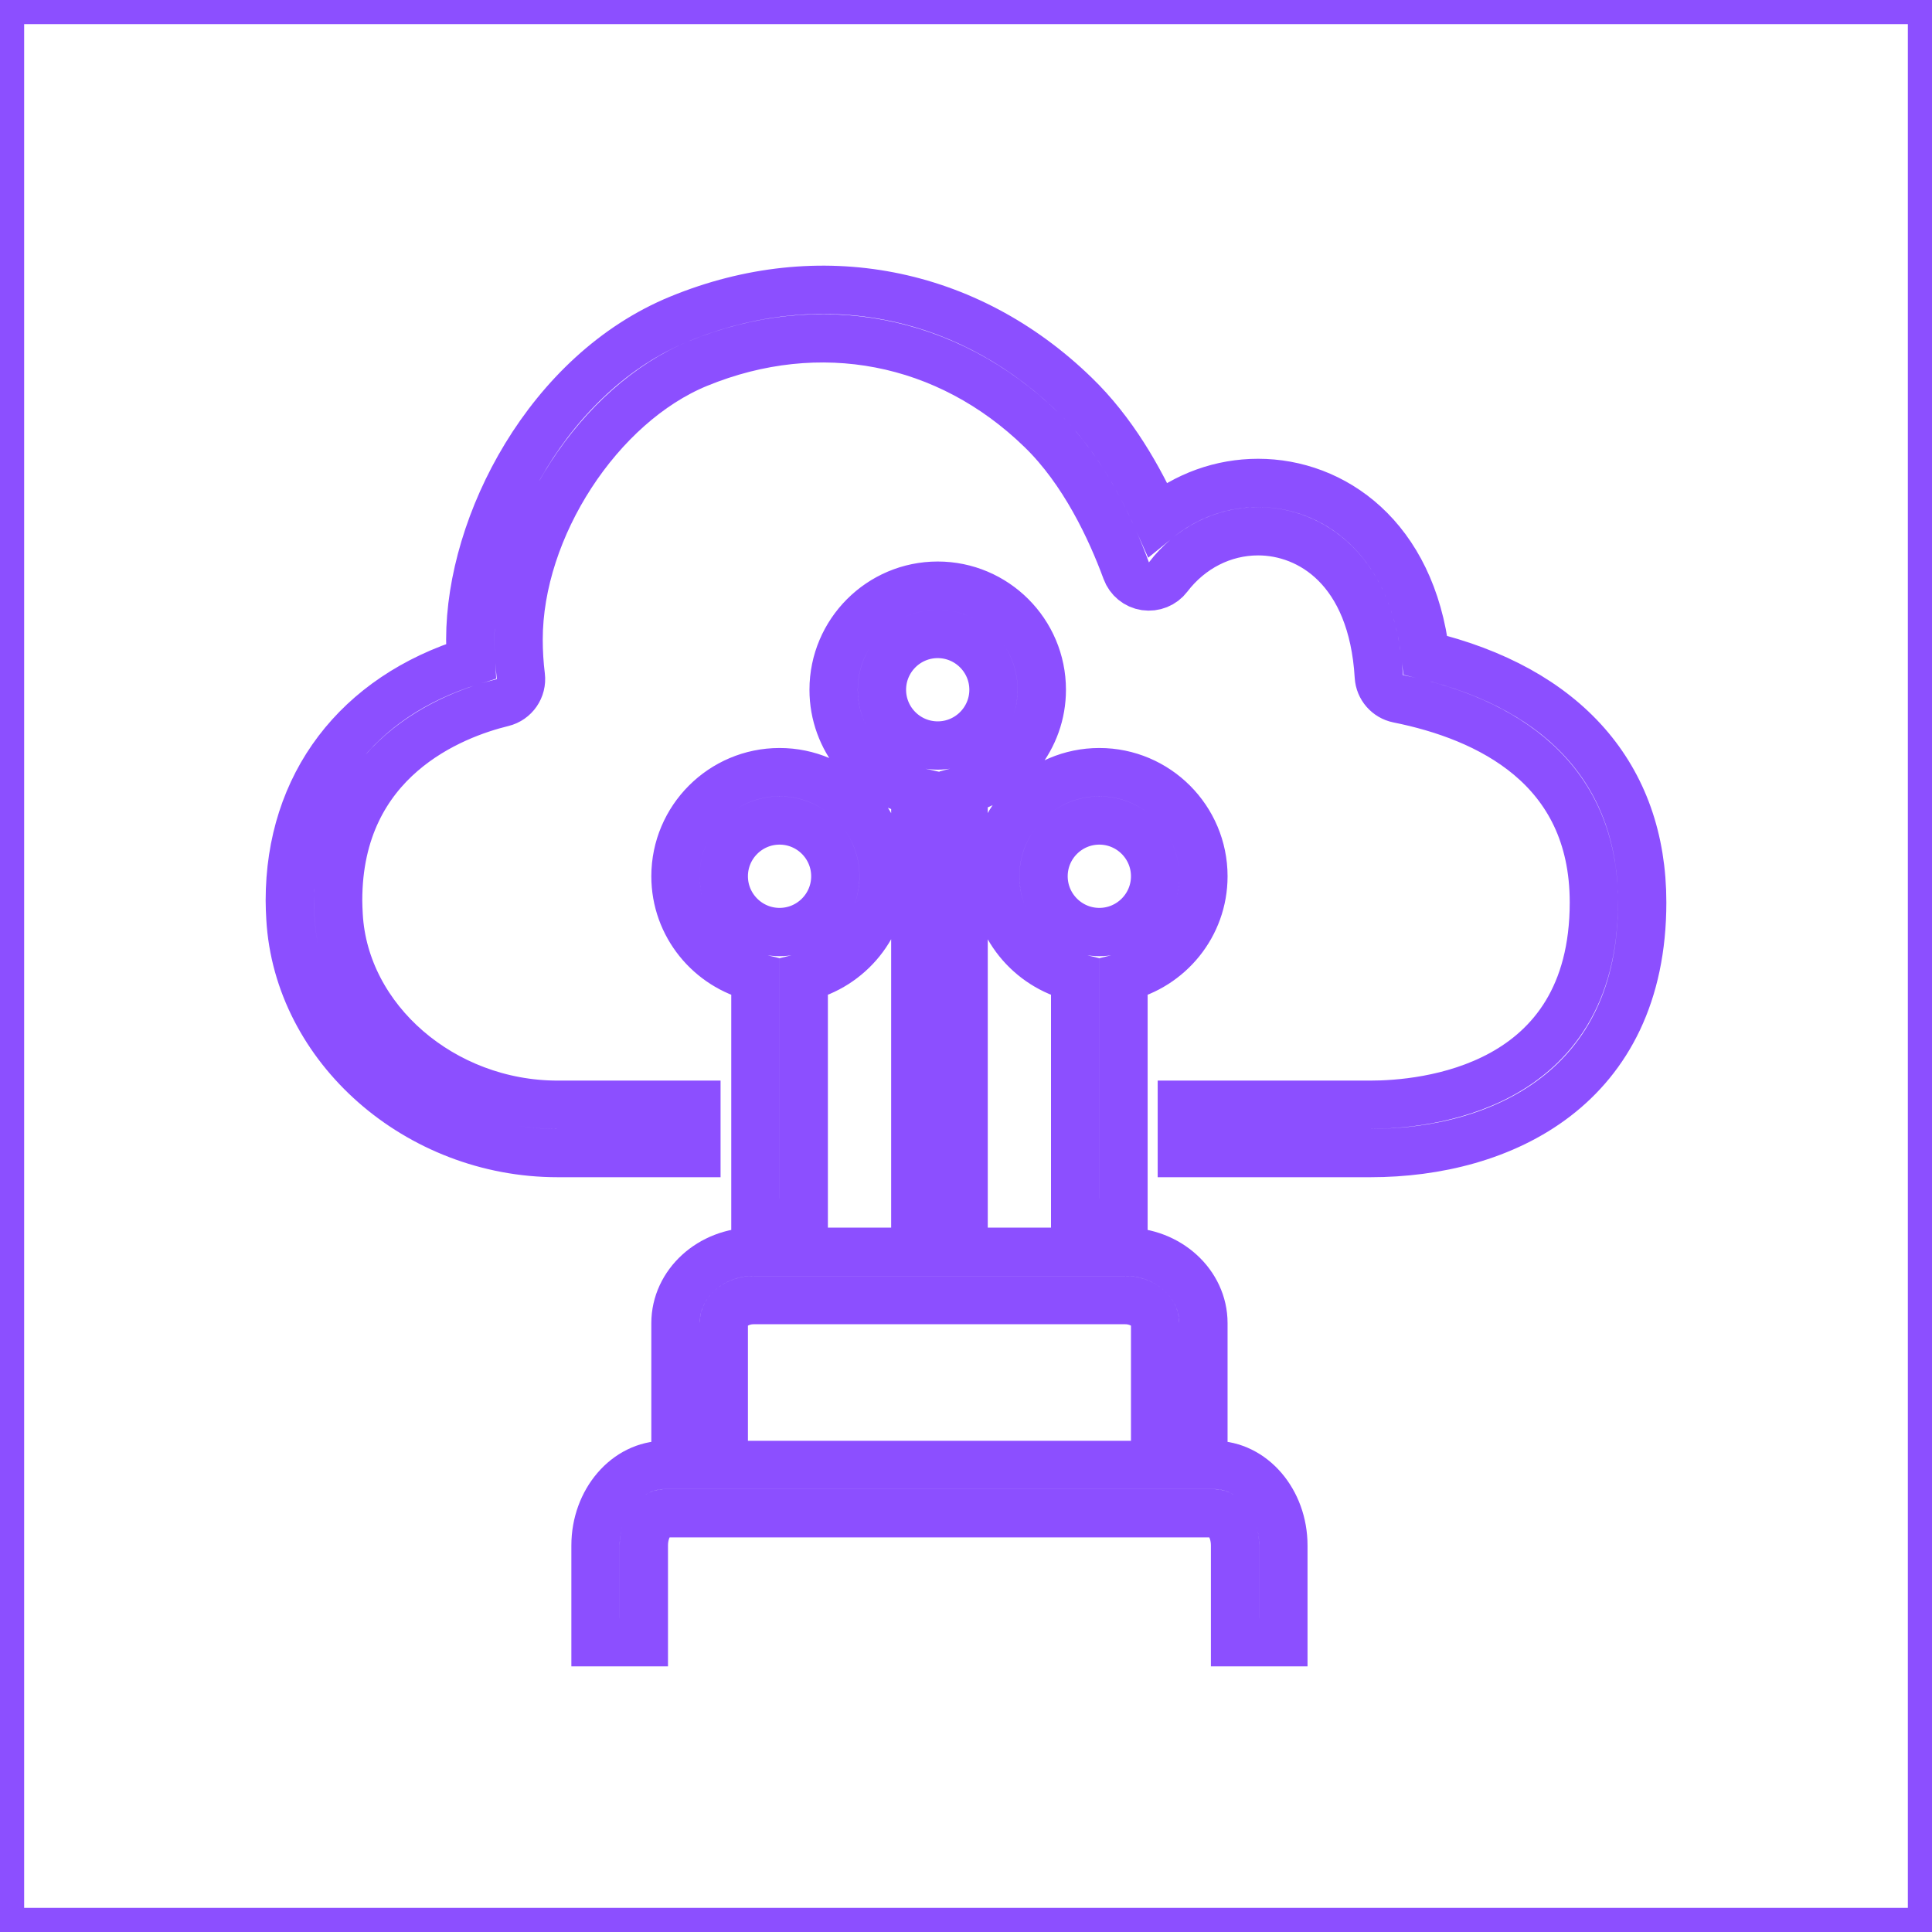 <svg width="80" height="80" xmlns="http://www.w3.org/2000/svg" xmlns:xlink="http://www.w3.org/1999/xlink" xml:space="preserve" overflow="hidden"><g transform="translate(-791 -125)"><path d="M791 125 871 125 871 205 791 205Z" stroke="#8C4FFF" stroke-width="2" fill="none" fill-rule="evenodd"/><path d="M820.97 185.66 838.831 185.66 838.831 179.787C838.831 179.27 838.265 178.834 837.594 178.834L822.206 178.834C821.536 178.834 820.97 179.27 820.97 179.787L820.97 185.66ZM844.142 188.995 844.142 192.675 844.142 193 842.141 193 842.141 192.675 842.141 188.995C842.141 188.209 841.684 187.661 841.274 187.661L818.527 187.661C818.116 187.661 817.66 188.209 817.66 188.995L817.66 192.675 817.66 193 815.659 193 815.659 192.675 815.659 188.995C815.659 187.157 816.947 185.66 818.527 185.66L818.97 185.66 818.97 179.787C818.97 178.159 820.421 176.833 822.206 176.833L837.594 176.833C839.379 176.833 840.831 178.159 840.831 179.787L840.831 185.66 841.274 185.66C842.855 185.66 844.142 187.157 844.142 188.995L844.142 188.995ZM836.521 163.594C837.794 163.594 838.831 162.557 838.831 161.284 838.831 160.01 837.794 158.974 836.521 158.974 835.247 158.974 834.211 160.01 834.211 161.284 834.211 162.557 835.247 163.594 836.521 163.594L836.521 163.594ZM835.52 175.628 835.52 165.465C833.626 165.011 832.21 163.315 832.21 161.284 832.21 158.907 834.144 156.973 836.521 156.973 838.898 156.973 840.831 158.907 840.831 161.284 840.831 163.315 839.415 165.011 837.521 165.465L837.521 175.628 835.52 175.628ZM832.138 153.561C832.138 152.287 831.102 151.251 829.828 151.251 828.555 151.251 827.519 152.287 827.519 153.561 827.519 154.835 828.555 155.87 829.828 155.87 831.102 155.87 832.138 154.835 832.138 153.561L832.138 153.561ZM834.139 153.561C834.139 155.566 832.757 157.239 830.901 157.719L830.901 175.628 828.901 175.628 828.901 157.764C826.969 157.338 825.518 155.618 825.518 153.561 825.518 151.184 827.452 149.251 829.828 149.251 832.205 149.251 834.139 151.184 834.139 153.561L834.139 153.561ZM823.28 158.974C822.006 158.974 820.97 160.01 820.97 161.284 820.97 162.557 822.006 163.594 823.28 163.594 824.554 163.594 825.589 162.557 825.589 161.284 825.589 160.01 824.554 158.974 823.28 158.974L823.28 158.974ZM823.28 156.973C825.657 156.973 827.59 158.907 827.59 161.284 827.59 163.315 826.174 165.011 824.281 165.465L824.281 175.628 822.28 175.628 822.28 165.465C820.386 165.011 818.97 163.315 818.97 161.284 818.97 158.907 820.903 156.973 823.28 156.973L823.28 156.973ZM859 162.366C859 170.019 853.191 172.746 847.753 172.746L839.937 172.746 839.937 170.745 847.753 170.745C849.922 170.745 856.999 170.141 856.999 162.366 856.999 156.74 852.592 154.675 848.897 153.934 848.451 153.844 848.122 153.466 848.094 153.012 847.832 148.572 845.238 146.998 843.096 146.998 841.648 146.998 840.289 147.688 839.37 148.893 839.149 149.184 838.786 149.327 838.424 149.275 838.064 149.221 837.761 148.973 837.635 148.631 837.001 146.907 835.875 144.495 834.117 142.792 830.235 139.019 824.924 137.995 819.904 140.051 815.807 141.729 812.474 146.856 812.474 151.479 812.474 151.988 812.505 152.5 812.567 152.998 812.629 153.501 812.305 153.972 811.812 154.092 809.764 154.592 805.001 156.394 805.001 162.288 805.001 162.493 805.012 162.699 805.023 162.905 805.265 167.227 809.332 170.745 814.087 170.745L819.837 170.745 819.837 172.746 814.087 172.746C808.288 172.746 803.325 168.38 803.025 163.014 803.011 162.769 803 162.528 803 162.288 803 157.492 805.785 153.842 810.501 152.38 810.483 152.081 810.473 151.779 810.473 151.479 810.473 146.698 813.716 140.422 819.146 138.2 824.924 135.832 831.042 137.013 835.509 141.356 837.067 142.862 838.175 144.803 838.926 146.492 840.107 145.528 841.564 144.997 843.096 144.997 846.191 144.997 849.443 147.211 850.025 152.133 855.821 153.525 859 157.137 859 162.366L859 162.366Z" stroke="#8C4FFF" stroke-width="2" fill="none" fill-rule="evenodd"/></g></svg>